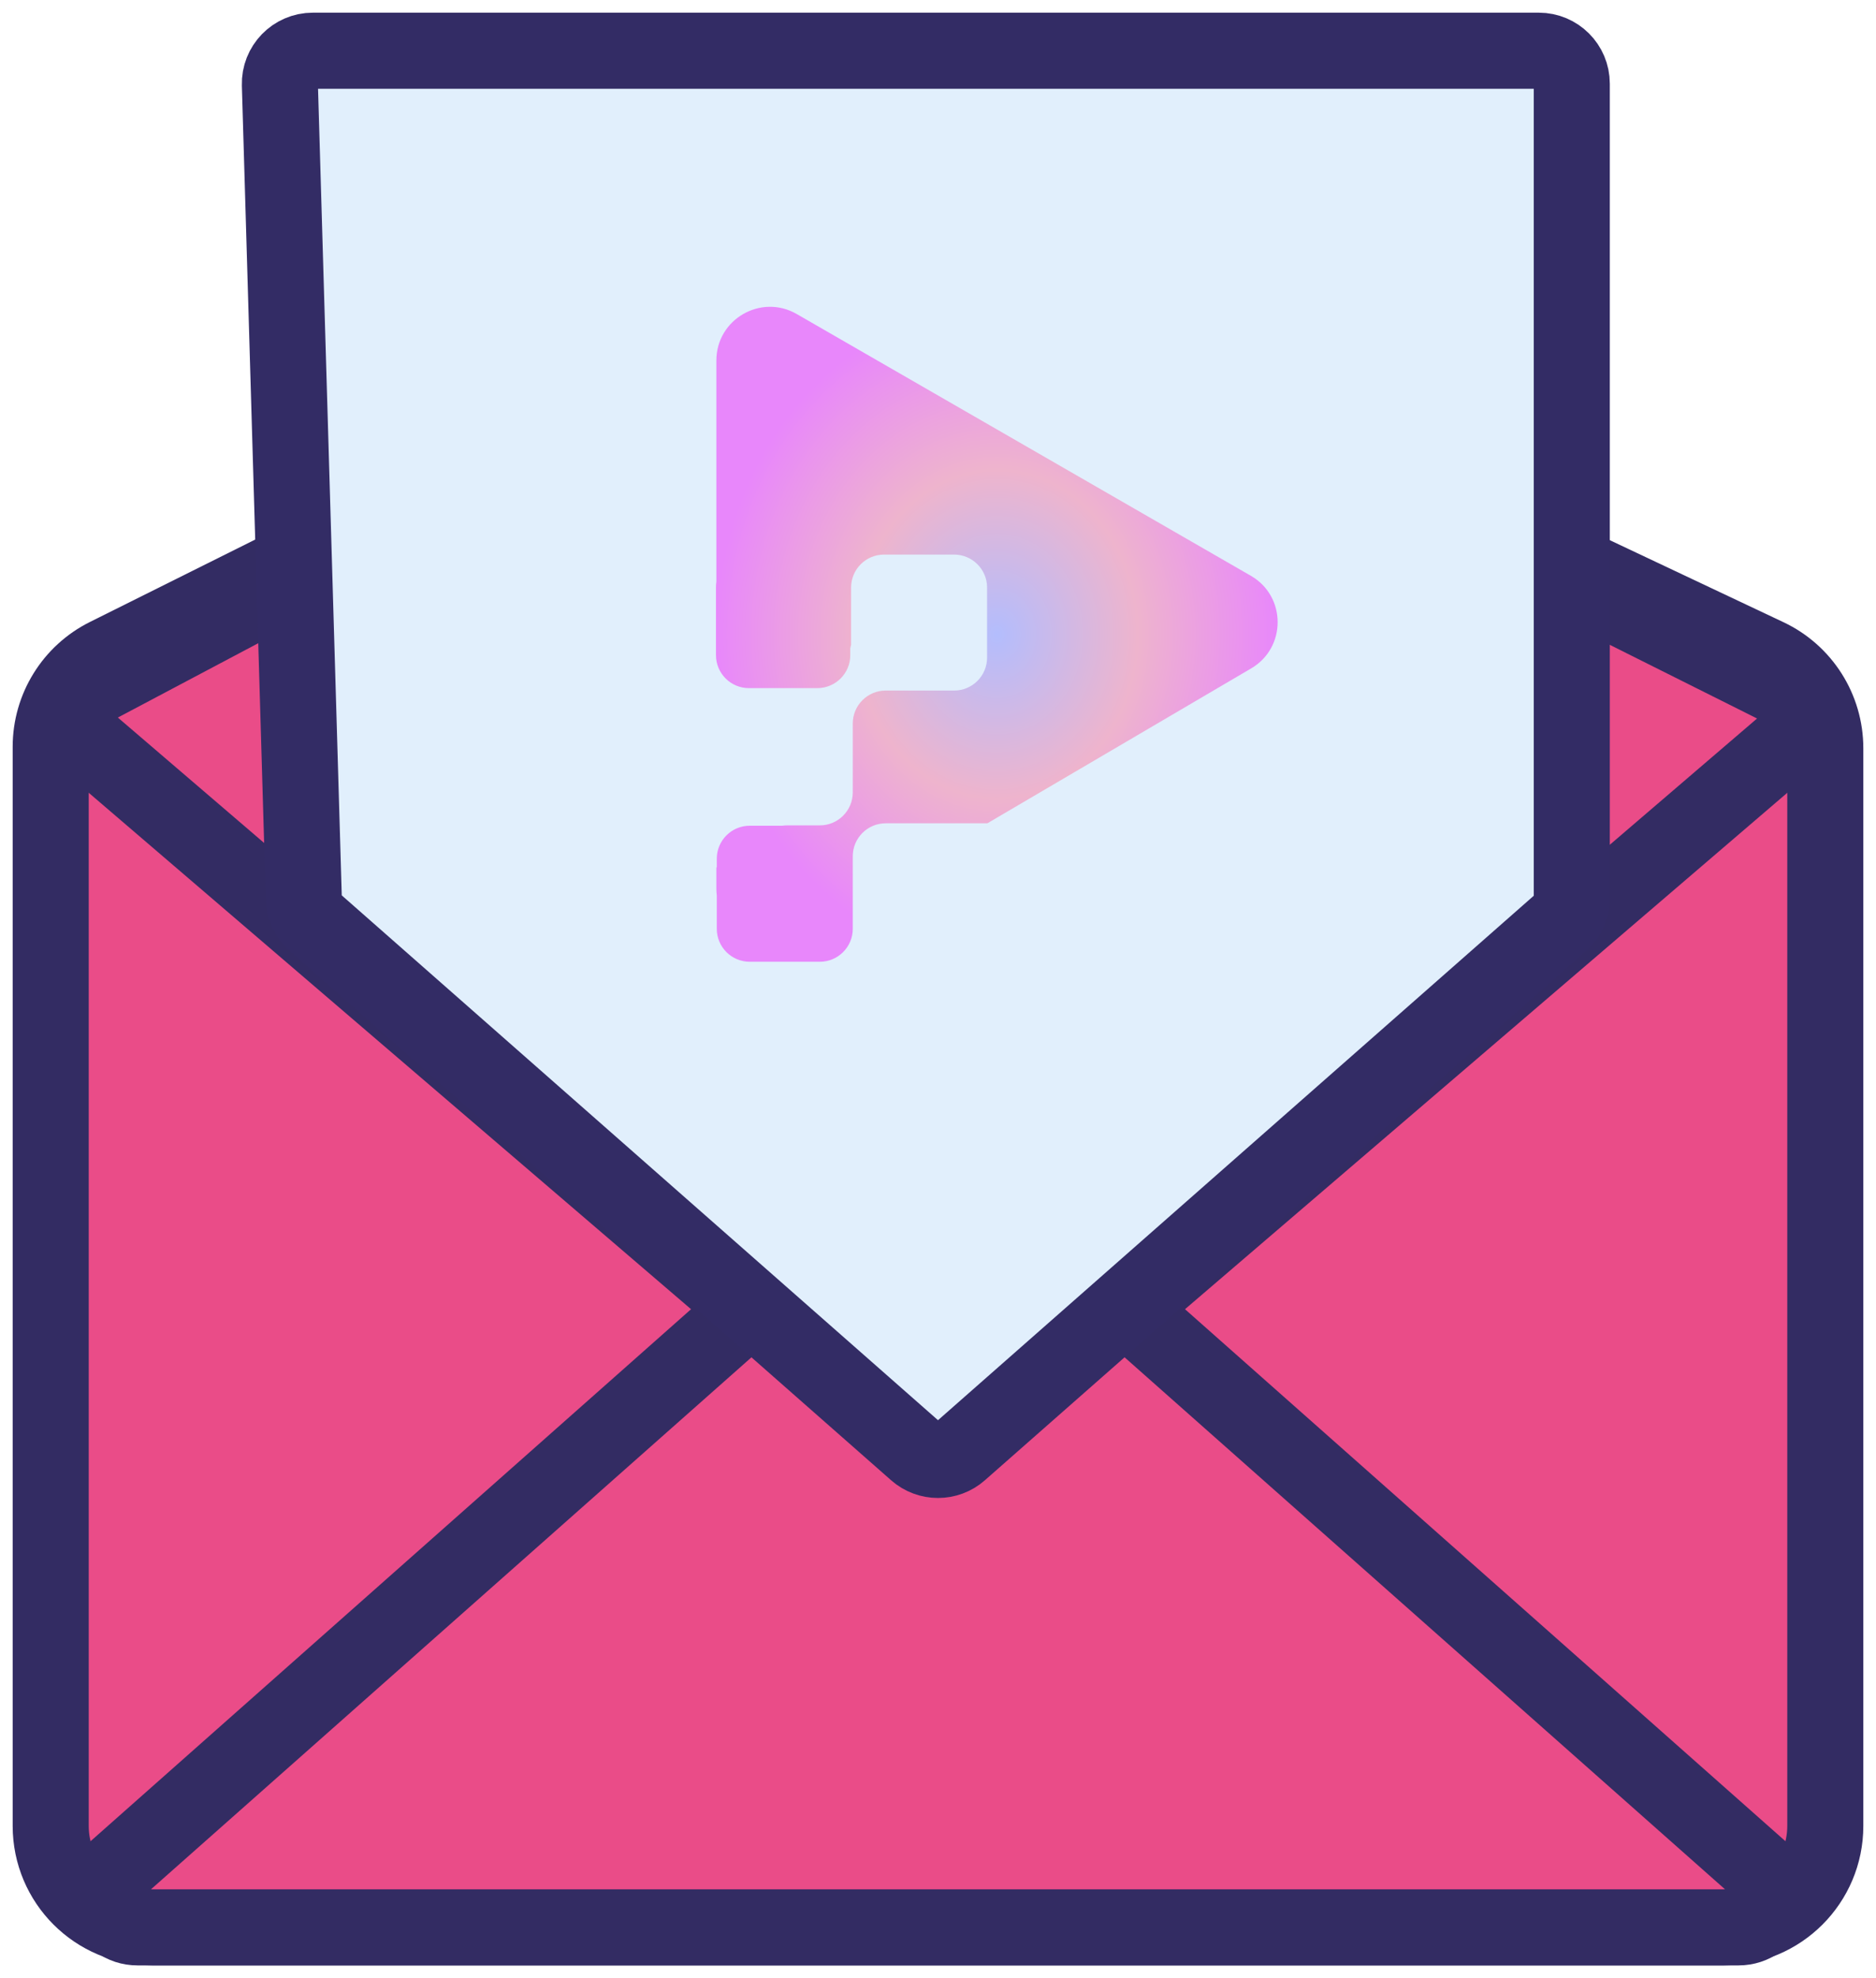 <svg width="37" height="39" viewBox="0 0 37 39" fill="none" xmlns="http://www.w3.org/2000/svg">
<path d="M34 38H3C1.895 38 1 37.105 1 36V14.724C1 13.965 1.429 13.272 2.108 12.934L17.159 5.433C17.707 5.16 18.35 5.153 18.904 5.414L34.854 12.945C35.554 13.275 36 13.979 36 14.753V36C36 37.105 35.105 38 34 38Z" fill="#EA4C88" stroke="#332C63" stroke-width="1.5"/>
<path d="M34.286 38H2.714C2.116 38 1.835 37.26 2.283 36.863L14.771 25.803L1.725 14.621C1.377 14.323 1.439 13.768 1.844 13.553L17.704 5.157C17.89 5.058 18.111 5.056 18.299 5.15L35.124 13.562C35.54 13.77 35.61 14.335 35.257 14.637L22.23 25.803L34.717 36.863C35.165 37.26 34.884 38 34.286 38Z" fill="#EA4C88" stroke="#332C63" stroke-width="1.5"/>
<path d="M5.992 17.718L5.52 1.669C5.509 1.303 5.803 1 6.169 1H30.35C30.709 1 31 1.291 31 1.65V17.706C31 17.893 30.92 18.071 30.779 18.194L18.929 28.622C18.684 28.838 18.316 28.838 18.071 28.622L6.212 18.187C6.077 18.068 5.997 17.898 5.992 17.718Z" fill="#E1EFFC" stroke="#332C65" stroke-width="1.5"/>
<g clip-path="url(#clip0_547_2852)">
<path fill-rule="evenodd" clip-rule="evenodd" d="M24.67 11.352C25.372 11.756 25.376 12.768 24.677 13.178L19.474 16.232H17.469C17.11 16.232 16.819 16.523 16.819 16.882V16.93V17.79V18.312C16.819 18.671 16.528 18.962 16.169 18.962H14.787C14.428 18.962 14.137 18.671 14.137 18.312V17.657C14.132 17.614 14.129 17.569 14.129 17.523V17.104L14.137 17.098V16.93C14.137 16.571 14.428 16.28 14.787 16.28H15.428C15.461 16.275 15.494 16.273 15.527 16.273H16.169C16.528 16.273 16.819 15.982 16.819 15.623V15.565V14.544V14.265C16.819 13.906 17.11 13.615 17.469 13.615H18.82C19.178 13.614 19.468 13.324 19.468 12.965V11.584C19.468 11.225 19.176 10.934 18.817 10.934H17.436C17.077 10.934 16.786 11.225 16.786 11.584V12.712L16.77 12.78V12.917C16.77 13.276 16.479 13.567 16.12 13.567H16.072H16.07H15.308H15.306H14.771C14.412 13.567 14.121 13.276 14.121 12.917V11.568C14.121 11.533 14.124 11.498 14.129 11.465V7.107C14.129 6.294 15.009 5.786 15.713 6.191L24.67 11.352Z" fill="url(#paint0_radial_547_2852)"/>
</g>
<defs>
<radialGradient id="paint0_radial_547_2852" cx="0" cy="0" r="1" gradientUnits="userSpaceOnUse" gradientTransform="translate(19.66 12.505) scale(5.539 6.456)">
<stop stop-color="#B3BDFD"/>
<stop offset="0.5" stop-color="#EEB4CD"/>
<stop offset="1" stop-color="#E887FB"/>
</radialGradient>
<clipPath id="clip0_547_2852">
<rect width="13" height="13" fill="white" transform="translate(13 6)"/>
</clipPath>
</defs>
</svg>
